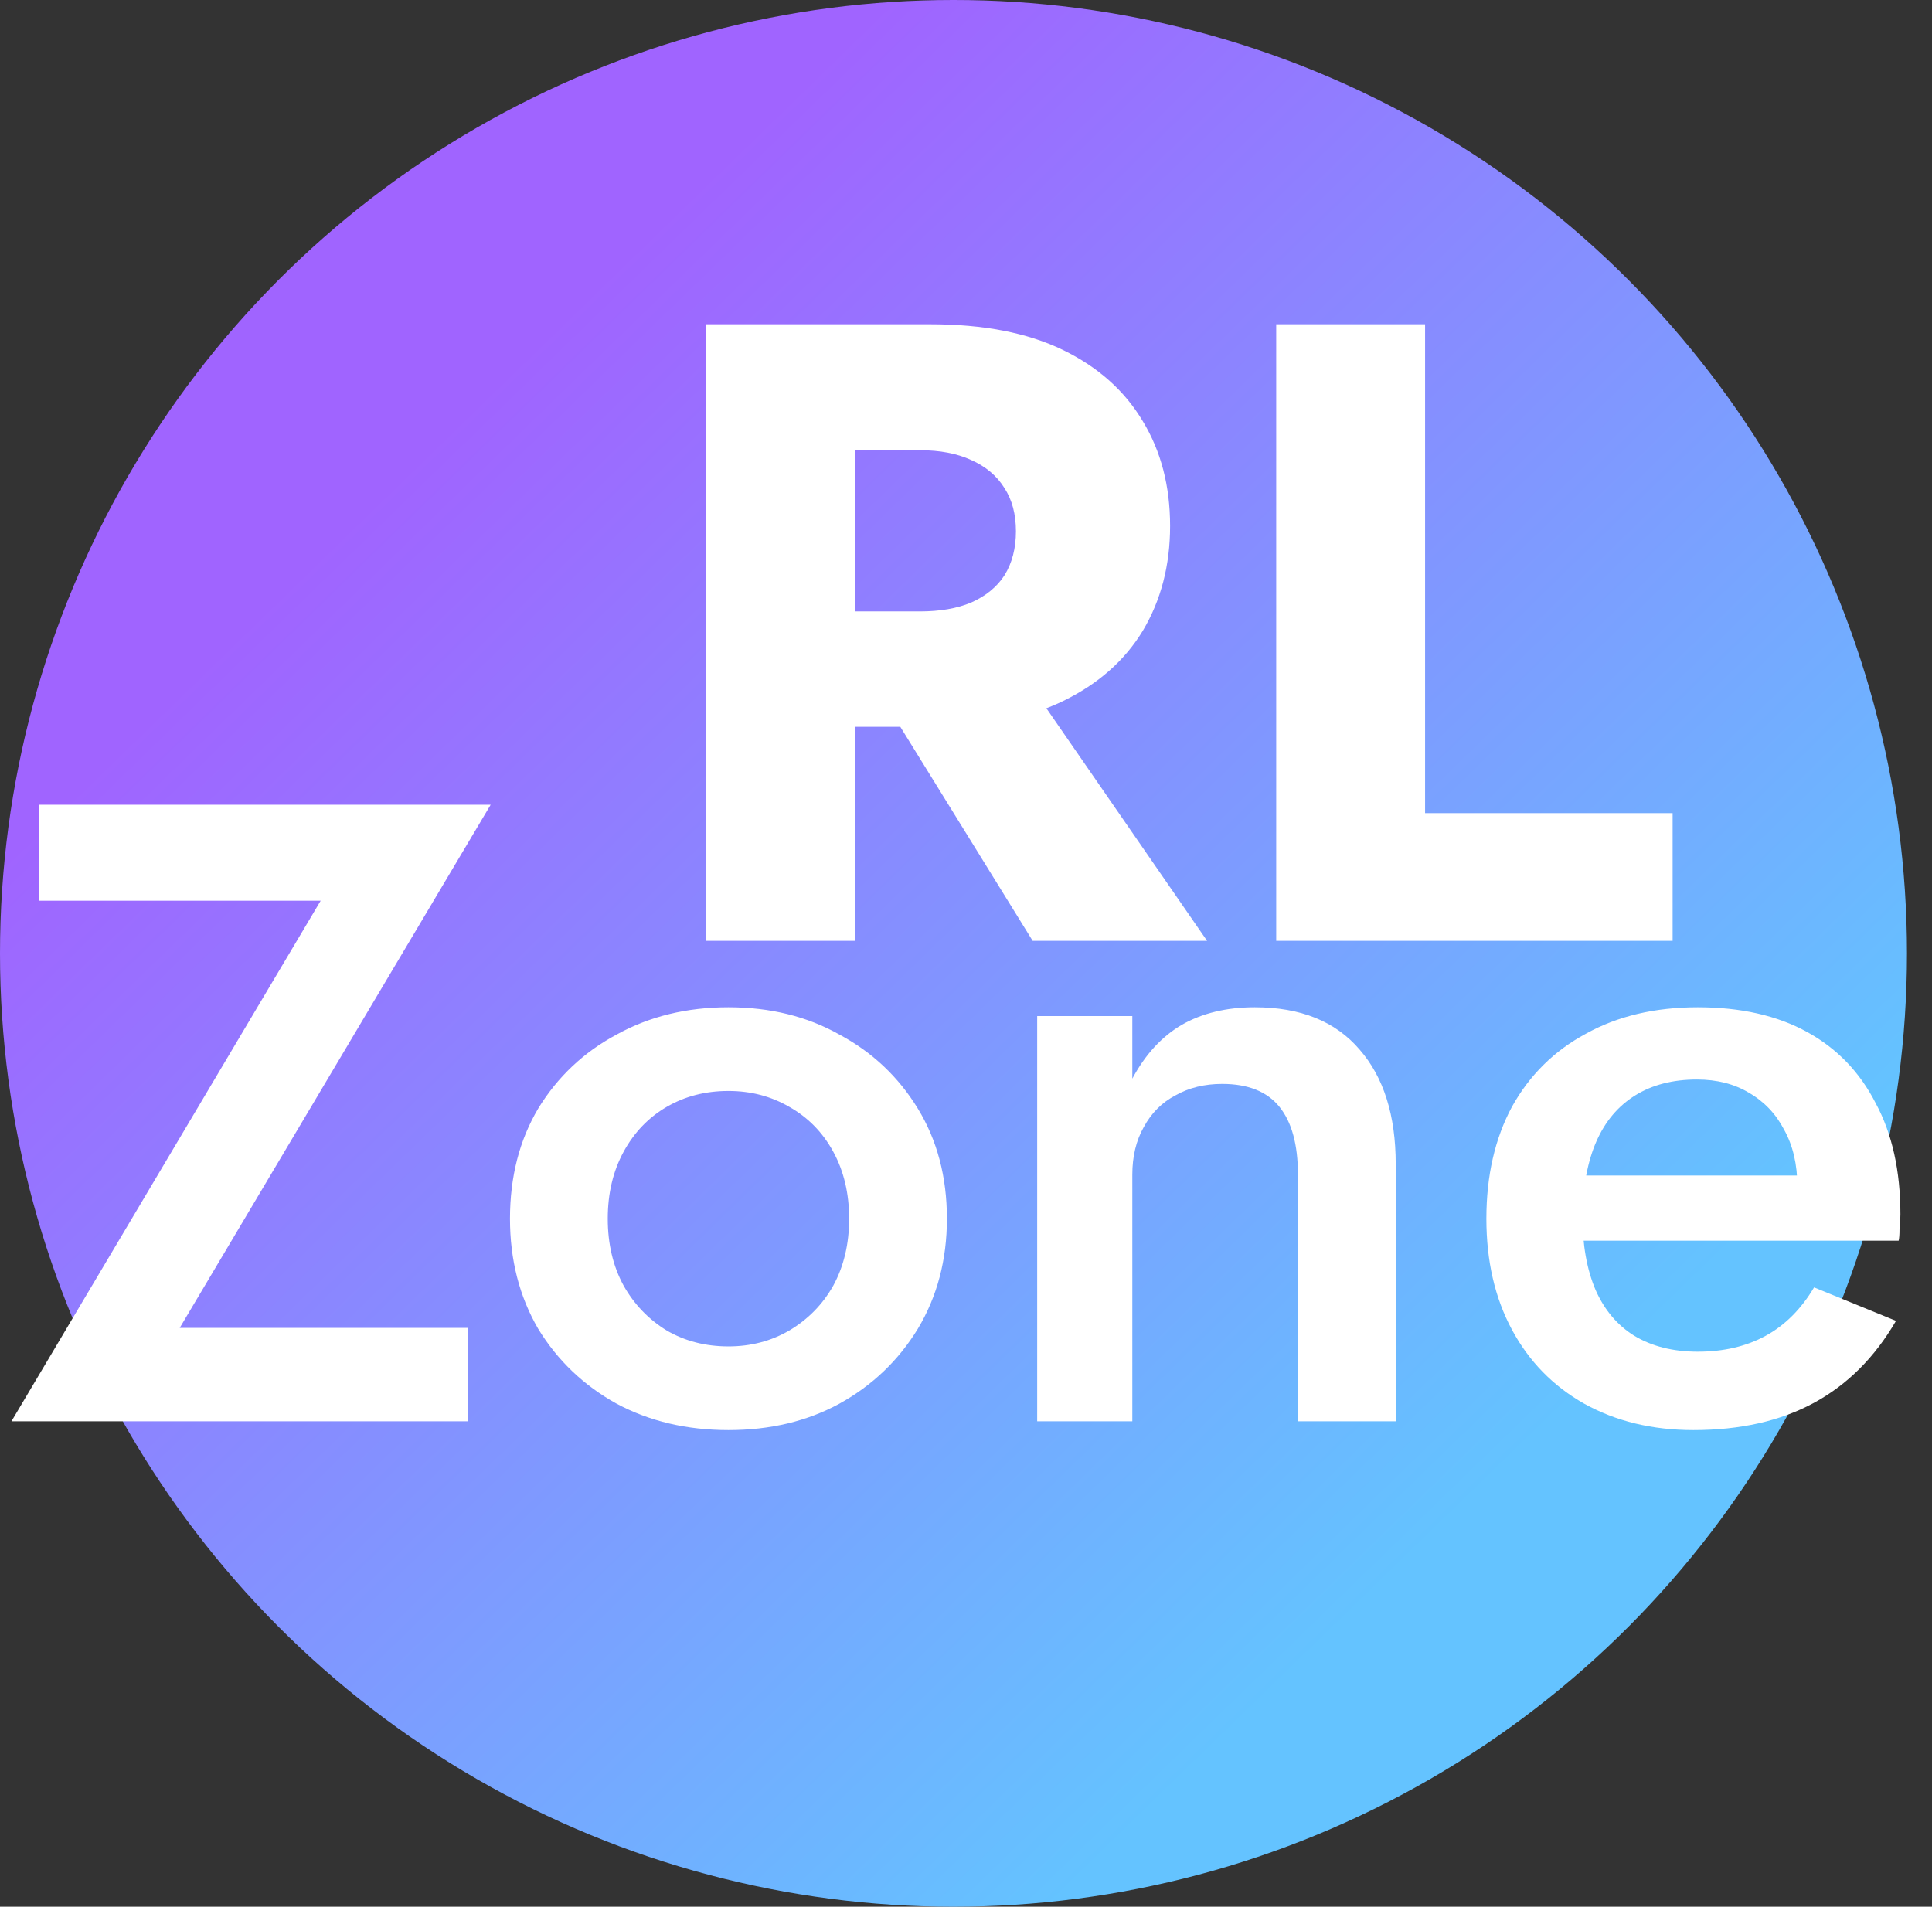 <svg width="386" height="381" viewBox="0 0 386 381" fill="none" xmlns="http://www.w3.org/2000/svg">
<rect x="0" y="0" width="386" height="381" fill="#333333" stroke="none"/>
<circle cx="190.5" cy="190.5" r="190.5" fill="url(#paint0_linear_58_6)"/>
<path d="M171.824 132.208H202.624L241.168 188H206.32L171.824 132.208ZM141.024 64.8H170.768V188H141.024V64.8ZM159.68 89.968V64.8H185.904C196.464 64.8 205.264 66.501 212.304 69.904C219.344 73.307 224.683 78.059 228.32 84.16C231.957 90.144 233.776 97.125 233.776 105.104C233.776 112.965 231.957 119.947 228.32 126.048C224.683 132.032 219.344 136.725 212.304 140.128C205.264 143.531 196.464 145.232 185.904 145.232H159.68V122.176H183.792C187.781 122.176 191.184 121.589 194 120.416C196.933 119.125 199.163 117.307 200.688 114.96C202.213 112.496 202.976 109.563 202.976 106.16C202.976 102.757 202.213 99.883 200.688 97.536C199.163 95.072 196.933 93.195 194 91.904C191.184 90.613 187.781 89.968 183.792 89.968H159.68ZM254.977 64.8H284.721V162.48H334.177V188H254.977V64.8Z" fill="white"/>
<path d="M7.744 179.984V160.8H98.032L35.904 265.344H93.456V284H2.288L64.064 179.984H7.744ZM101.89 243.52C101.89 235.189 103.768 227.856 107.522 221.52C111.394 215.184 116.616 210.256 123.186 206.736C129.757 203.099 137.208 201.28 145.538 201.28C153.869 201.28 161.261 203.099 167.714 206.736C174.285 210.256 179.506 215.184 183.378 221.52C187.25 227.856 189.186 235.189 189.186 243.52C189.186 251.733 187.25 259.067 183.378 265.52C179.506 271.856 174.285 276.843 167.714 280.48C161.261 284 153.869 285.76 145.538 285.76C137.208 285.76 129.757 284 123.186 280.48C116.616 276.843 111.394 271.856 107.522 265.52C103.768 259.067 101.89 251.733 101.89 243.52ZM121.426 243.52C121.426 248.565 122.482 253.024 124.594 256.896C126.706 260.651 129.581 263.643 133.218 265.872C136.856 267.984 140.962 269.04 145.538 269.04C149.997 269.04 154.045 267.984 157.682 265.872C161.437 263.643 164.37 260.651 166.482 256.896C168.594 253.024 169.65 248.565 169.65 243.52C169.65 238.475 168.594 234.016 166.482 230.144C164.37 226.272 161.437 223.28 157.682 221.168C154.045 219.056 149.997 218 145.538 218C140.962 218 136.856 219.056 133.218 221.168C129.581 223.28 126.706 226.272 124.594 230.144C122.482 234.016 121.426 238.475 121.426 243.52ZM259.318 234.72C259.318 228.736 258.086 224.219 255.622 221.168C253.158 218.117 249.345 216.592 244.182 216.592C240.662 216.592 237.553 217.355 234.854 218.88C232.155 220.288 230.043 222.4 228.518 225.216C226.993 227.915 226.23 231.083 226.23 234.72V284H207.222V203.04H226.23V215.536C228.811 210.725 232.097 207.147 236.086 204.8C240.193 202.453 245.062 201.28 250.694 201.28C259.846 201.28 266.827 204.096 271.638 209.728C276.449 215.243 278.854 222.869 278.854 232.608V284H259.318V234.72ZM338.328 285.76C330.115 285.76 322.84 284 316.504 280.48C310.286 276.96 305.475 272.032 302.072 265.696C298.67 259.36 296.968 251.968 296.968 243.52C296.968 234.955 298.67 227.504 302.072 221.168C305.592 214.832 310.52 209.963 316.856 206.56C323.192 203.04 330.643 201.28 339.208 201.28C347.774 201.28 355.048 202.923 361.032 206.208C367.016 209.493 371.592 214.245 374.76 220.464C378.046 226.565 379.688 233.957 379.688 242.64C379.688 243.579 379.63 244.576 379.512 245.632C379.512 246.688 379.454 247.451 379.336 247.92H308.232V234.896H363.144L357.336 242.992C357.688 242.288 358.04 241.349 358.392 240.176C358.862 238.885 359.096 237.829 359.096 237.008C359.096 232.667 358.216 228.912 356.456 225.744C354.814 222.576 352.467 220.112 349.416 218.352C346.483 216.592 343.022 215.712 339.032 215.712C334.222 215.712 330.115 216.768 326.712 218.88C323.31 220.992 320.728 224.043 318.968 228.032C317.208 232.021 316.27 236.949 316.152 242.816C316.152 248.683 317.032 253.669 318.792 257.776C320.552 261.765 323.134 264.816 326.536 266.928C330.056 269.04 334.28 270.096 339.208 270.096C344.371 270.096 348.888 269.04 352.76 266.928C356.632 264.816 359.859 261.589 362.44 257.248L378.808 263.936C374.584 271.211 369.128 276.667 362.44 280.304C355.752 283.941 347.715 285.76 338.328 285.76Z" fill="white"/>
<defs>
<linearGradient id="paint0_linear_58_6" x1="87.62" y1="87.128" x2="294.364" y2="299.779" gradientUnits="userSpaceOnUse">
<stop stop-color="#A064FF"/>
<stop offset="1" stop-color="#64C3FF"/>
</linearGradient>
</defs>
</svg>
